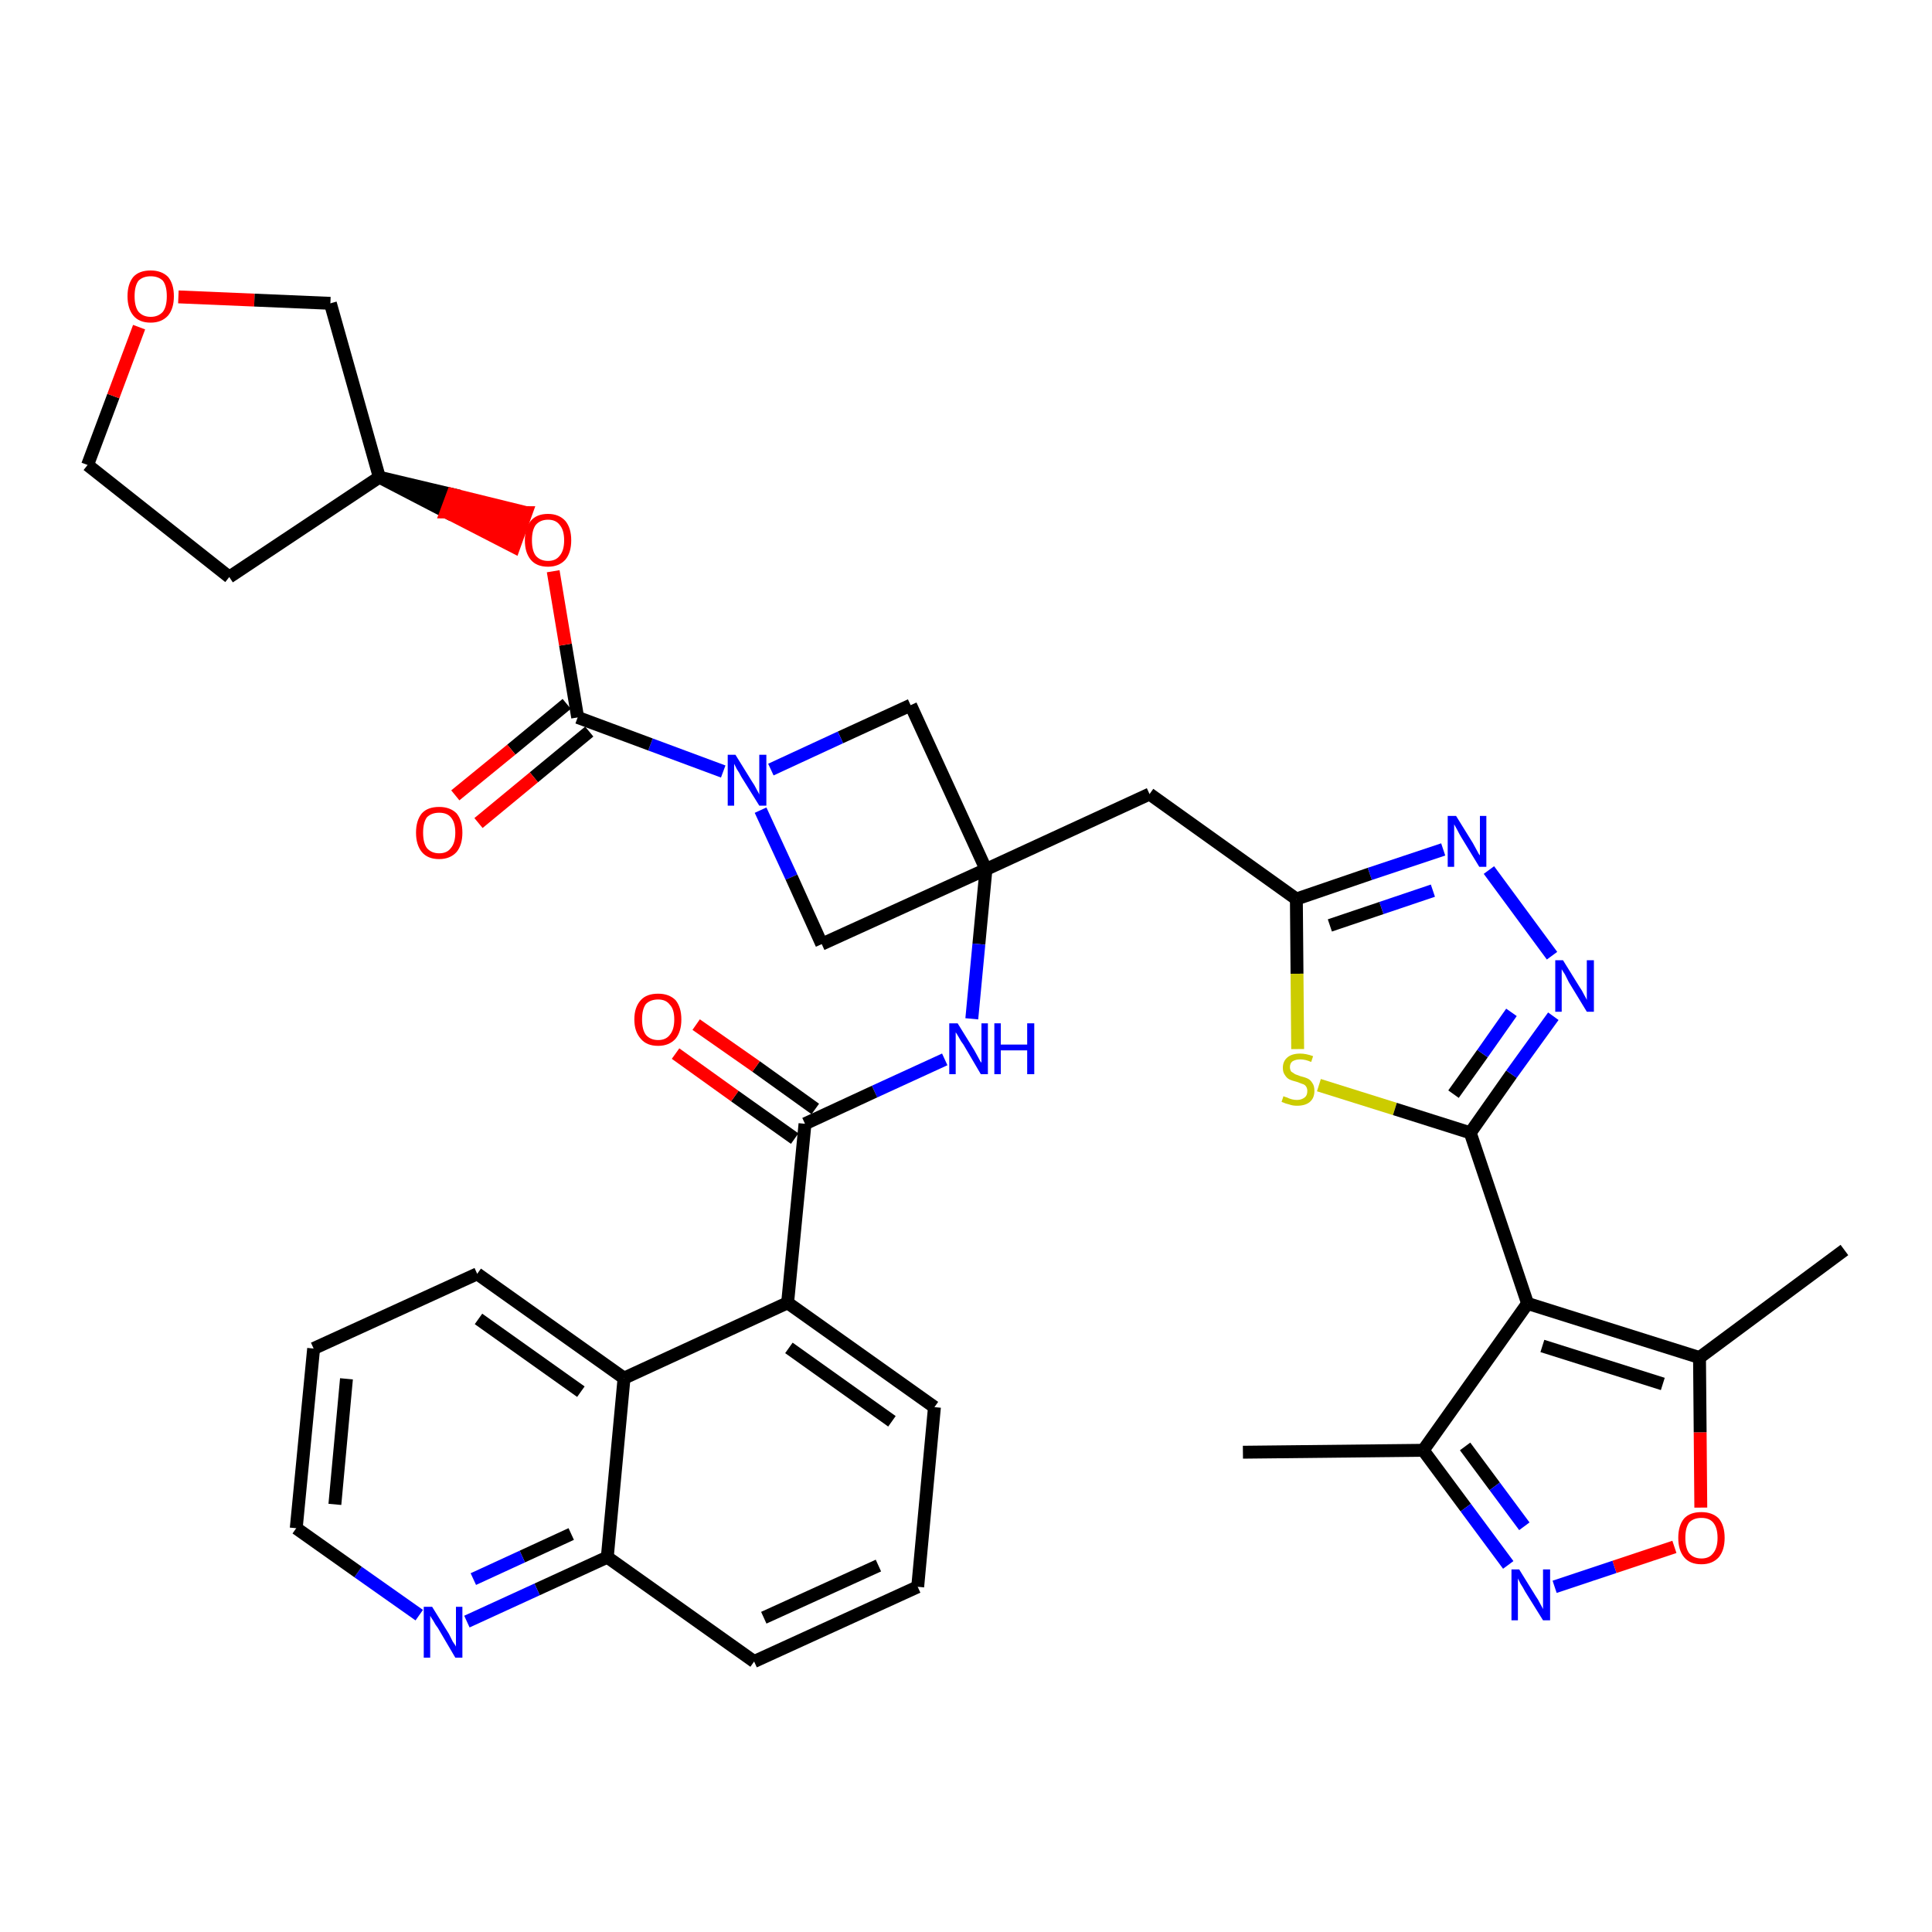 <?xml version='1.0' encoding='iso-8859-1'?>
<svg version='1.1' baseProfile='full'
              xmlns='http://www.w3.org/2000/svg'
                      xmlns:rdkit='http://www.rdkit.org/xml'
                      xmlns:xlink='http://www.w3.org/1999/xlink'
                  xml:space='preserve'
width='300px' height='300px' viewBox='0 0 300 300'>
<!-- END OF HEADER -->
<path class='bond-0 atom-0 atom-1' d='M 193.0,225.5 L 221.0,225.2' style='fill:none;fill-rule:evenodd;stroke:#000000;stroke-width:2.0px;stroke-linecap:butt;stroke-linejoin:miter;stroke-opacity:1' />
<path class='bond-1 atom-1 atom-2' d='M 221.0,225.2 L 227.6,234.1' style='fill:none;fill-rule:evenodd;stroke:#000000;stroke-width:2.0px;stroke-linecap:butt;stroke-linejoin:miter;stroke-opacity:1' />
<path class='bond-1 atom-1 atom-2' d='M 227.6,234.1 L 234.2,243.0' style='fill:none;fill-rule:evenodd;stroke:#0000FF;stroke-width:2.0px;stroke-linecap:butt;stroke-linejoin:miter;stroke-opacity:1' />
<path class='bond-1 atom-1 atom-2' d='M 227.5,224.6 L 232.1,230.8' style='fill:none;fill-rule:evenodd;stroke:#000000;stroke-width:2.0px;stroke-linecap:butt;stroke-linejoin:miter;stroke-opacity:1' />
<path class='bond-1 atom-1 atom-2' d='M 232.1,230.8 L 236.7,237.0' style='fill:none;fill-rule:evenodd;stroke:#0000FF;stroke-width:2.0px;stroke-linecap:butt;stroke-linejoin:miter;stroke-opacity:1' />
<path class='bond-37 atom-6 atom-1' d='M 237.2,202.4 L 221.0,225.2' style='fill:none;fill-rule:evenodd;stroke:#000000;stroke-width:2.0px;stroke-linecap:butt;stroke-linejoin:miter;stroke-opacity:1' />
<path class='bond-2 atom-2 atom-3' d='M 241.4,246.4 L 250.7,243.3' style='fill:none;fill-rule:evenodd;stroke:#0000FF;stroke-width:2.0px;stroke-linecap:butt;stroke-linejoin:miter;stroke-opacity:1' />
<path class='bond-2 atom-2 atom-3' d='M 250.7,243.3 L 260.0,240.2' style='fill:none;fill-rule:evenodd;stroke:#FF0000;stroke-width:2.0px;stroke-linecap:butt;stroke-linejoin:miter;stroke-opacity:1' />
<path class='bond-3 atom-3 atom-4' d='M 264.1,234.1 L 264.0,222.4' style='fill:none;fill-rule:evenodd;stroke:#FF0000;stroke-width:2.0px;stroke-linecap:butt;stroke-linejoin:miter;stroke-opacity:1' />
<path class='bond-3 atom-3 atom-4' d='M 264.0,222.4 L 263.9,210.8' style='fill:none;fill-rule:evenodd;stroke:#000000;stroke-width:2.0px;stroke-linecap:butt;stroke-linejoin:miter;stroke-opacity:1' />
<path class='bond-4 atom-4 atom-5' d='M 263.9,210.8 L 286.4,194.1' style='fill:none;fill-rule:evenodd;stroke:#000000;stroke-width:2.0px;stroke-linecap:butt;stroke-linejoin:miter;stroke-opacity:1' />
<path class='bond-5 atom-4 atom-6' d='M 263.9,210.8 L 237.2,202.4' style='fill:none;fill-rule:evenodd;stroke:#000000;stroke-width:2.0px;stroke-linecap:butt;stroke-linejoin:miter;stroke-opacity:1' />
<path class='bond-5 atom-4 atom-6' d='M 258.2,214.9 L 239.5,209.0' style='fill:none;fill-rule:evenodd;stroke:#000000;stroke-width:2.0px;stroke-linecap:butt;stroke-linejoin:miter;stroke-opacity:1' />
<path class='bond-6 atom-6 atom-7' d='M 237.2,202.4 L 228.3,175.9' style='fill:none;fill-rule:evenodd;stroke:#000000;stroke-width:2.0px;stroke-linecap:butt;stroke-linejoin:miter;stroke-opacity:1' />
<path class='bond-7 atom-7 atom-8' d='M 228.3,175.9 L 234.7,166.8' style='fill:none;fill-rule:evenodd;stroke:#000000;stroke-width:2.0px;stroke-linecap:butt;stroke-linejoin:miter;stroke-opacity:1' />
<path class='bond-7 atom-7 atom-8' d='M 234.7,166.8 L 241.2,157.8' style='fill:none;fill-rule:evenodd;stroke:#0000FF;stroke-width:2.0px;stroke-linecap:butt;stroke-linejoin:miter;stroke-opacity:1' />
<path class='bond-7 atom-7 atom-8' d='M 225.7,169.9 L 230.2,163.6' style='fill:none;fill-rule:evenodd;stroke:#000000;stroke-width:2.0px;stroke-linecap:butt;stroke-linejoin:miter;stroke-opacity:1' />
<path class='bond-7 atom-7 atom-8' d='M 230.2,163.6 L 234.7,157.2' style='fill:none;fill-rule:evenodd;stroke:#0000FF;stroke-width:2.0px;stroke-linecap:butt;stroke-linejoin:miter;stroke-opacity:1' />
<path class='bond-38 atom-37 atom-7' d='M 204.8,168.5 L 216.6,172.2' style='fill:none;fill-rule:evenodd;stroke:#CCCC00;stroke-width:2.0px;stroke-linecap:butt;stroke-linejoin:miter;stroke-opacity:1' />
<path class='bond-38 atom-37 atom-7' d='M 216.6,172.2 L 228.3,175.9' style='fill:none;fill-rule:evenodd;stroke:#000000;stroke-width:2.0px;stroke-linecap:butt;stroke-linejoin:miter;stroke-opacity:1' />
<path class='bond-8 atom-8 atom-9' d='M 241.0,148.4 L 231.2,135.1' style='fill:none;fill-rule:evenodd;stroke:#0000FF;stroke-width:2.0px;stroke-linecap:butt;stroke-linejoin:miter;stroke-opacity:1' />
<path class='bond-9 atom-9 atom-10' d='M 224.1,131.9 L 212.7,135.7' style='fill:none;fill-rule:evenodd;stroke:#0000FF;stroke-width:2.0px;stroke-linecap:butt;stroke-linejoin:miter;stroke-opacity:1' />
<path class='bond-9 atom-9 atom-10' d='M 212.7,135.7 L 201.3,139.6' style='fill:none;fill-rule:evenodd;stroke:#000000;stroke-width:2.0px;stroke-linecap:butt;stroke-linejoin:miter;stroke-opacity:1' />
<path class='bond-9 atom-9 atom-10' d='M 222.5,138.3 L 214.5,141.0' style='fill:none;fill-rule:evenodd;stroke:#0000FF;stroke-width:2.0px;stroke-linecap:butt;stroke-linejoin:miter;stroke-opacity:1' />
<path class='bond-9 atom-9 atom-10' d='M 214.5,141.0 L 206.5,143.7' style='fill:none;fill-rule:evenodd;stroke:#000000;stroke-width:2.0px;stroke-linecap:butt;stroke-linejoin:miter;stroke-opacity:1' />
<path class='bond-10 atom-10 atom-11' d='M 201.3,139.6 L 178.5,123.3' style='fill:none;fill-rule:evenodd;stroke:#000000;stroke-width:2.0px;stroke-linecap:butt;stroke-linejoin:miter;stroke-opacity:1' />
<path class='bond-36 atom-10 atom-37' d='M 201.3,139.6 L 201.4,151.2' style='fill:none;fill-rule:evenodd;stroke:#000000;stroke-width:2.0px;stroke-linecap:butt;stroke-linejoin:miter;stroke-opacity:1' />
<path class='bond-36 atom-10 atom-37' d='M 201.4,151.2 L 201.5,162.9' style='fill:none;fill-rule:evenodd;stroke:#CCCC00;stroke-width:2.0px;stroke-linecap:butt;stroke-linejoin:miter;stroke-opacity:1' />
<path class='bond-11 atom-11 atom-12' d='M 178.5,123.3 L 153.1,135.0' style='fill:none;fill-rule:evenodd;stroke:#000000;stroke-width:2.0px;stroke-linecap:butt;stroke-linejoin:miter;stroke-opacity:1' />
<path class='bond-12 atom-12 atom-13' d='M 153.1,135.0 L 152.0,146.6' style='fill:none;fill-rule:evenodd;stroke:#000000;stroke-width:2.0px;stroke-linecap:butt;stroke-linejoin:miter;stroke-opacity:1' />
<path class='bond-12 atom-12 atom-13' d='M 152.0,146.6 L 150.9,158.2' style='fill:none;fill-rule:evenodd;stroke:#0000FF;stroke-width:2.0px;stroke-linecap:butt;stroke-linejoin:miter;stroke-opacity:1' />
<path class='bond-25 atom-12 atom-26' d='M 153.1,135.0 L 141.4,109.5' style='fill:none;fill-rule:evenodd;stroke:#000000;stroke-width:2.0px;stroke-linecap:butt;stroke-linejoin:miter;stroke-opacity:1' />
<path class='bond-39 atom-36 atom-12' d='M 127.6,146.6 L 153.1,135.0' style='fill:none;fill-rule:evenodd;stroke:#000000;stroke-width:2.0px;stroke-linecap:butt;stroke-linejoin:miter;stroke-opacity:1' />
<path class='bond-13 atom-13 atom-14' d='M 146.7,164.5 L 135.8,169.5' style='fill:none;fill-rule:evenodd;stroke:#0000FF;stroke-width:2.0px;stroke-linecap:butt;stroke-linejoin:miter;stroke-opacity:1' />
<path class='bond-13 atom-13 atom-14' d='M 135.8,169.5 L 125.0,174.5' style='fill:none;fill-rule:evenodd;stroke:#000000;stroke-width:2.0px;stroke-linecap:butt;stroke-linejoin:miter;stroke-opacity:1' />
<path class='bond-14 atom-14 atom-15' d='M 126.6,172.2 L 117.4,165.6' style='fill:none;fill-rule:evenodd;stroke:#000000;stroke-width:2.0px;stroke-linecap:butt;stroke-linejoin:miter;stroke-opacity:1' />
<path class='bond-14 atom-14 atom-15' d='M 117.4,165.6 L 108.1,159.1' style='fill:none;fill-rule:evenodd;stroke:#FF0000;stroke-width:2.0px;stroke-linecap:butt;stroke-linejoin:miter;stroke-opacity:1' />
<path class='bond-14 atom-14 atom-15' d='M 123.4,176.8 L 114.1,170.2' style='fill:none;fill-rule:evenodd;stroke:#000000;stroke-width:2.0px;stroke-linecap:butt;stroke-linejoin:miter;stroke-opacity:1' />
<path class='bond-14 atom-14 atom-15' d='M 114.1,170.2 L 104.9,163.6' style='fill:none;fill-rule:evenodd;stroke:#FF0000;stroke-width:2.0px;stroke-linecap:butt;stroke-linejoin:miter;stroke-opacity:1' />
<path class='bond-15 atom-14 atom-16' d='M 125.0,174.5 L 122.3,202.3' style='fill:none;fill-rule:evenodd;stroke:#000000;stroke-width:2.0px;stroke-linecap:butt;stroke-linejoin:miter;stroke-opacity:1' />
<path class='bond-16 atom-16 atom-17' d='M 122.3,202.3 L 145.1,218.5' style='fill:none;fill-rule:evenodd;stroke:#000000;stroke-width:2.0px;stroke-linecap:butt;stroke-linejoin:miter;stroke-opacity:1' />
<path class='bond-16 atom-16 atom-17' d='M 122.5,209.3 L 138.5,220.7' style='fill:none;fill-rule:evenodd;stroke:#000000;stroke-width:2.0px;stroke-linecap:butt;stroke-linejoin:miter;stroke-opacity:1' />
<path class='bond-40 atom-25 atom-16' d='M 96.9,214.0 L 122.3,202.3' style='fill:none;fill-rule:evenodd;stroke:#000000;stroke-width:2.0px;stroke-linecap:butt;stroke-linejoin:miter;stroke-opacity:1' />
<path class='bond-17 atom-17 atom-18' d='M 145.1,218.5 L 142.5,246.4' style='fill:none;fill-rule:evenodd;stroke:#000000;stroke-width:2.0px;stroke-linecap:butt;stroke-linejoin:miter;stroke-opacity:1' />
<path class='bond-18 atom-18 atom-19' d='M 142.5,246.4 L 117.1,258.0' style='fill:none;fill-rule:evenodd;stroke:#000000;stroke-width:2.0px;stroke-linecap:butt;stroke-linejoin:miter;stroke-opacity:1' />
<path class='bond-18 atom-18 atom-19' d='M 136.4,243.1 L 118.6,251.2' style='fill:none;fill-rule:evenodd;stroke:#000000;stroke-width:2.0px;stroke-linecap:butt;stroke-linejoin:miter;stroke-opacity:1' />
<path class='bond-19 atom-19 atom-20' d='M 117.1,258.0 L 94.3,241.8' style='fill:none;fill-rule:evenodd;stroke:#000000;stroke-width:2.0px;stroke-linecap:butt;stroke-linejoin:miter;stroke-opacity:1' />
<path class='bond-20 atom-20 atom-21' d='M 94.3,241.8 L 83.4,246.8' style='fill:none;fill-rule:evenodd;stroke:#000000;stroke-width:2.0px;stroke-linecap:butt;stroke-linejoin:miter;stroke-opacity:1' />
<path class='bond-20 atom-20 atom-21' d='M 83.4,246.8 L 72.5,251.8' style='fill:none;fill-rule:evenodd;stroke:#0000FF;stroke-width:2.0px;stroke-linecap:butt;stroke-linejoin:miter;stroke-opacity:1' />
<path class='bond-20 atom-20 atom-21' d='M 88.7,238.2 L 81.1,241.7' style='fill:none;fill-rule:evenodd;stroke:#000000;stroke-width:2.0px;stroke-linecap:butt;stroke-linejoin:miter;stroke-opacity:1' />
<path class='bond-20 atom-20 atom-21' d='M 81.1,241.7 L 73.5,245.2' style='fill:none;fill-rule:evenodd;stroke:#0000FF;stroke-width:2.0px;stroke-linecap:butt;stroke-linejoin:miter;stroke-opacity:1' />
<path class='bond-42 atom-25 atom-20' d='M 96.9,214.0 L 94.3,241.8' style='fill:none;fill-rule:evenodd;stroke:#000000;stroke-width:2.0px;stroke-linecap:butt;stroke-linejoin:miter;stroke-opacity:1' />
<path class='bond-21 atom-21 atom-22' d='M 65.1,250.8 L 55.6,244.1' style='fill:none;fill-rule:evenodd;stroke:#0000FF;stroke-width:2.0px;stroke-linecap:butt;stroke-linejoin:miter;stroke-opacity:1' />
<path class='bond-21 atom-21 atom-22' d='M 55.6,244.1 L 46.0,237.3' style='fill:none;fill-rule:evenodd;stroke:#000000;stroke-width:2.0px;stroke-linecap:butt;stroke-linejoin:miter;stroke-opacity:1' />
<path class='bond-22 atom-22 atom-23' d='M 46.0,237.3 L 48.7,209.4' style='fill:none;fill-rule:evenodd;stroke:#000000;stroke-width:2.0px;stroke-linecap:butt;stroke-linejoin:miter;stroke-opacity:1' />
<path class='bond-22 atom-22 atom-23' d='M 52.0,233.6 L 53.8,214.1' style='fill:none;fill-rule:evenodd;stroke:#000000;stroke-width:2.0px;stroke-linecap:butt;stroke-linejoin:miter;stroke-opacity:1' />
<path class='bond-23 atom-23 atom-24' d='M 48.7,209.4 L 74.1,197.8' style='fill:none;fill-rule:evenodd;stroke:#000000;stroke-width:2.0px;stroke-linecap:butt;stroke-linejoin:miter;stroke-opacity:1' />
<path class='bond-24 atom-24 atom-25' d='M 74.1,197.8 L 96.9,214.0' style='fill:none;fill-rule:evenodd;stroke:#000000;stroke-width:2.0px;stroke-linecap:butt;stroke-linejoin:miter;stroke-opacity:1' />
<path class='bond-24 atom-24 atom-25' d='M 74.3,204.8 L 90.2,216.1' style='fill:none;fill-rule:evenodd;stroke:#000000;stroke-width:2.0px;stroke-linecap:butt;stroke-linejoin:miter;stroke-opacity:1' />
<path class='bond-26 atom-26 atom-27' d='M 141.4,109.5 L 130.5,114.5' style='fill:none;fill-rule:evenodd;stroke:#000000;stroke-width:2.0px;stroke-linecap:butt;stroke-linejoin:miter;stroke-opacity:1' />
<path class='bond-26 atom-26 atom-27' d='M 130.5,114.5 L 119.7,119.5' style='fill:none;fill-rule:evenodd;stroke:#0000FF;stroke-width:2.0px;stroke-linecap:butt;stroke-linejoin:miter;stroke-opacity:1' />
<path class='bond-27 atom-27 atom-28' d='M 112.3,119.8 L 101.0,115.6' style='fill:none;fill-rule:evenodd;stroke:#0000FF;stroke-width:2.0px;stroke-linecap:butt;stroke-linejoin:miter;stroke-opacity:1' />
<path class='bond-27 atom-27 atom-28' d='M 101.0,115.6 L 89.7,111.4' style='fill:none;fill-rule:evenodd;stroke:#000000;stroke-width:2.0px;stroke-linecap:butt;stroke-linejoin:miter;stroke-opacity:1' />
<path class='bond-35 atom-27 atom-36' d='M 118.1,125.8 L 122.9,136.2' style='fill:none;fill-rule:evenodd;stroke:#0000FF;stroke-width:2.0px;stroke-linecap:butt;stroke-linejoin:miter;stroke-opacity:1' />
<path class='bond-35 atom-27 atom-36' d='M 122.9,136.2 L 127.6,146.6' style='fill:none;fill-rule:evenodd;stroke:#000000;stroke-width:2.0px;stroke-linecap:butt;stroke-linejoin:miter;stroke-opacity:1' />
<path class='bond-28 atom-28 atom-29' d='M 88.0,109.3 L 79.4,116.4' style='fill:none;fill-rule:evenodd;stroke:#000000;stroke-width:2.0px;stroke-linecap:butt;stroke-linejoin:miter;stroke-opacity:1' />
<path class='bond-28 atom-28 atom-29' d='M 79.4,116.4 L 70.7,123.5' style='fill:none;fill-rule:evenodd;stroke:#FF0000;stroke-width:2.0px;stroke-linecap:butt;stroke-linejoin:miter;stroke-opacity:1' />
<path class='bond-28 atom-28 atom-29' d='M 91.5,113.6 L 82.9,120.7' style='fill:none;fill-rule:evenodd;stroke:#000000;stroke-width:2.0px;stroke-linecap:butt;stroke-linejoin:miter;stroke-opacity:1' />
<path class='bond-28 atom-28 atom-29' d='M 82.9,120.7 L 74.3,127.8' style='fill:none;fill-rule:evenodd;stroke:#FF0000;stroke-width:2.0px;stroke-linecap:butt;stroke-linejoin:miter;stroke-opacity:1' />
<path class='bond-29 atom-28 atom-30' d='M 89.7,111.4 L 87.8,100.1' style='fill:none;fill-rule:evenodd;stroke:#000000;stroke-width:2.0px;stroke-linecap:butt;stroke-linejoin:miter;stroke-opacity:1' />
<path class='bond-29 atom-28 atom-30' d='M 87.8,100.1 L 85.9,88.7' style='fill:none;fill-rule:evenodd;stroke:#FF0000;stroke-width:2.0px;stroke-linecap:butt;stroke-linejoin:miter;stroke-opacity:1' />
<path class='bond-30 atom-31 atom-30' d='M 58.9,74.1 L 69.3,79.5 L 70.3,76.8 Z' style='fill:#000000;fill-rule:evenodd;fill-opacity:1;stroke:#000000;stroke-width:2.0px;stroke-linecap:butt;stroke-linejoin:miter;stroke-opacity:1;' />
<path class='bond-30 atom-31 atom-30' d='M 69.3,79.5 L 81.7,79.6 L 79.8,84.9 Z' style='fill:#FF0000;fill-rule:evenodd;fill-opacity:1;stroke:#FF0000;stroke-width:2.0px;stroke-linecap:butt;stroke-linejoin:miter;stroke-opacity:1;' />
<path class='bond-30 atom-31 atom-30' d='M 69.3,79.5 L 70.3,76.8 L 81.7,79.6 Z' style='fill:#FF0000;fill-rule:evenodd;fill-opacity:1;stroke:#FF0000;stroke-width:2.0px;stroke-linecap:butt;stroke-linejoin:miter;stroke-opacity:1;' />
<path class='bond-31 atom-31 atom-32' d='M 58.9,74.1 L 35.6,89.6' style='fill:none;fill-rule:evenodd;stroke:#000000;stroke-width:2.0px;stroke-linecap:butt;stroke-linejoin:miter;stroke-opacity:1' />
<path class='bond-41 atom-35 atom-31' d='M 51.3,47.1 L 58.9,74.1' style='fill:none;fill-rule:evenodd;stroke:#000000;stroke-width:2.0px;stroke-linecap:butt;stroke-linejoin:miter;stroke-opacity:1' />
<path class='bond-32 atom-32 atom-33' d='M 35.6,89.6 L 13.6,72.2' style='fill:none;fill-rule:evenodd;stroke:#000000;stroke-width:2.0px;stroke-linecap:butt;stroke-linejoin:miter;stroke-opacity:1' />
<path class='bond-33 atom-33 atom-34' d='M 13.6,72.2 L 17.6,61.5' style='fill:none;fill-rule:evenodd;stroke:#000000;stroke-width:2.0px;stroke-linecap:butt;stroke-linejoin:miter;stroke-opacity:1' />
<path class='bond-33 atom-33 atom-34' d='M 17.6,61.5 L 21.6,50.8' style='fill:none;fill-rule:evenodd;stroke:#FF0000;stroke-width:2.0px;stroke-linecap:butt;stroke-linejoin:miter;stroke-opacity:1' />
<path class='bond-34 atom-34 atom-35' d='M 27.7,46.1 L 39.5,46.6' style='fill:none;fill-rule:evenodd;stroke:#FF0000;stroke-width:2.0px;stroke-linecap:butt;stroke-linejoin:miter;stroke-opacity:1' />
<path class='bond-34 atom-34 atom-35' d='M 39.5,46.6 L 51.3,47.1' style='fill:none;fill-rule:evenodd;stroke:#000000;stroke-width:2.0px;stroke-linecap:butt;stroke-linejoin:miter;stroke-opacity:1' />
<path  class='atom-2' d='M 235.9 243.7
L 238.5 247.9
Q 238.8 248.3, 239.2 249.1
Q 239.6 249.8, 239.6 249.9
L 239.6 243.7
L 240.7 243.7
L 240.7 251.6
L 239.6 251.6
L 236.8 247.1
Q 236.5 246.5, 236.1 245.9
Q 235.8 245.3, 235.7 245.1
L 235.7 251.6
L 234.7 251.6
L 234.7 243.7
L 235.9 243.7
' fill='#0000FF'/>
<path  class='atom-3' d='M 260.6 238.8
Q 260.6 236.9, 261.5 235.8
Q 262.4 234.8, 264.2 234.8
Q 265.9 234.8, 266.9 235.8
Q 267.8 236.9, 267.8 238.8
Q 267.8 240.7, 266.9 241.8
Q 265.9 242.9, 264.2 242.9
Q 262.4 242.9, 261.5 241.8
Q 260.6 240.7, 260.6 238.8
M 264.2 242.0
Q 265.4 242.0, 266.0 241.2
Q 266.7 240.4, 266.7 238.8
Q 266.7 237.2, 266.0 236.4
Q 265.4 235.7, 264.2 235.7
Q 263.0 235.7, 262.3 236.4
Q 261.7 237.2, 261.7 238.8
Q 261.7 240.4, 262.3 241.2
Q 263.0 242.0, 264.2 242.0
' fill='#FF0000'/>
<path  class='atom-8' d='M 242.7 149.1
L 245.3 153.3
Q 245.6 153.7, 246.0 154.5
Q 246.4 155.2, 246.4 155.3
L 246.4 149.1
L 247.5 149.1
L 247.5 157.1
L 246.4 157.1
L 243.6 152.5
Q 243.3 151.9, 243.0 151.3
Q 242.6 150.7, 242.5 150.5
L 242.5 157.1
L 241.5 157.1
L 241.5 149.1
L 242.7 149.1
' fill='#0000FF'/>
<path  class='atom-9' d='M 226.1 126.7
L 228.7 130.9
Q 228.9 131.3, 229.3 132.0
Q 229.7 132.8, 229.8 132.8
L 229.8 126.7
L 230.8 126.7
L 230.8 134.6
L 229.7 134.6
L 226.9 130.0
Q 226.6 129.5, 226.3 128.9
Q 225.9 128.2, 225.8 128.0
L 225.8 134.6
L 224.8 134.6
L 224.8 126.7
L 226.1 126.7
' fill='#0000FF'/>
<path  class='atom-13' d='M 148.7 158.9
L 151.3 163.1
Q 151.5 163.5, 151.9 164.2
Q 152.3 165.0, 152.4 165.0
L 152.4 158.9
L 153.4 158.9
L 153.4 166.8
L 152.3 166.8
L 149.6 162.2
Q 149.2 161.7, 148.9 161.1
Q 148.5 160.4, 148.4 160.3
L 148.4 166.8
L 147.4 166.8
L 147.4 158.9
L 148.7 158.9
' fill='#0000FF'/>
<path  class='atom-13' d='M 154.4 158.9
L 155.4 158.9
L 155.4 162.2
L 159.5 162.2
L 159.5 158.9
L 160.6 158.9
L 160.6 166.8
L 159.5 166.8
L 159.5 163.1
L 155.4 163.1
L 155.4 166.8
L 154.4 166.8
L 154.4 158.9
' fill='#0000FF'/>
<path  class='atom-15' d='M 98.5 158.3
Q 98.5 156.4, 99.5 155.3
Q 100.4 154.3, 102.2 154.3
Q 103.9 154.3, 104.9 155.3
Q 105.8 156.4, 105.8 158.3
Q 105.8 160.2, 104.9 161.3
Q 103.9 162.4, 102.2 162.4
Q 100.4 162.4, 99.5 161.3
Q 98.5 160.2, 98.5 158.3
M 102.2 161.5
Q 103.4 161.5, 104.0 160.7
Q 104.7 159.9, 104.7 158.3
Q 104.7 156.7, 104.0 156.0
Q 103.4 155.2, 102.2 155.2
Q 101.0 155.2, 100.3 155.9
Q 99.7 156.7, 99.7 158.3
Q 99.7 159.9, 100.3 160.7
Q 101.0 161.5, 102.2 161.5
' fill='#FF0000'/>
<path  class='atom-21' d='M 67.1 249.5
L 69.7 253.7
Q 69.9 254.1, 70.3 254.9
Q 70.8 255.6, 70.8 255.7
L 70.8 249.5
L 71.8 249.5
L 71.8 257.4
L 70.7 257.4
L 68.0 252.8
Q 67.6 252.3, 67.3 251.7
Q 66.9 251.1, 66.8 250.9
L 66.8 257.4
L 65.8 257.4
L 65.8 249.5
L 67.1 249.5
' fill='#0000FF'/>
<path  class='atom-27' d='M 114.2 117.2
L 116.8 121.4
Q 117.1 121.8, 117.5 122.6
Q 117.9 123.3, 117.9 123.4
L 117.9 117.2
L 119.0 117.2
L 119.0 125.1
L 117.9 125.1
L 115.1 120.6
Q 114.8 120.0, 114.4 119.4
Q 114.1 118.8, 114.0 118.6
L 114.0 125.1
L 113.0 125.1
L 113.0 117.2
L 114.2 117.2
' fill='#0000FF'/>
<path  class='atom-29' d='M 64.6 129.3
Q 64.6 127.4, 65.5 126.3
Q 66.4 125.3, 68.2 125.3
Q 69.9 125.3, 70.9 126.3
Q 71.8 127.4, 71.8 129.3
Q 71.8 131.2, 70.9 132.3
Q 69.9 133.4, 68.2 133.4
Q 66.4 133.4, 65.5 132.3
Q 64.6 131.2, 64.6 129.3
M 68.2 132.5
Q 69.4 132.5, 70.0 131.7
Q 70.7 130.9, 70.7 129.3
Q 70.7 127.7, 70.0 126.9
Q 69.4 126.2, 68.2 126.2
Q 67.0 126.2, 66.3 126.9
Q 65.7 127.7, 65.7 129.3
Q 65.7 130.9, 66.3 131.7
Q 67.0 132.5, 68.2 132.5
' fill='#FF0000'/>
<path  class='atom-30' d='M 81.5 83.9
Q 81.5 82.0, 82.4 80.9
Q 83.3 79.8, 85.1 79.8
Q 86.8 79.8, 87.8 80.9
Q 88.7 82.0, 88.7 83.9
Q 88.7 85.8, 87.8 86.9
Q 86.8 88.0, 85.1 88.0
Q 83.3 88.0, 82.4 86.9
Q 81.5 85.8, 81.5 83.9
M 85.1 87.1
Q 86.3 87.1, 86.9 86.3
Q 87.6 85.5, 87.6 83.9
Q 87.6 82.3, 86.9 81.5
Q 86.3 80.7, 85.1 80.7
Q 83.9 80.7, 83.2 81.5
Q 82.6 82.3, 82.6 83.9
Q 82.6 85.5, 83.2 86.3
Q 83.9 87.1, 85.1 87.1
' fill='#FF0000'/>
<path  class='atom-34' d='M 19.8 46.0
Q 19.8 44.1, 20.7 43.0
Q 21.6 42.0, 23.4 42.0
Q 25.1 42.0, 26.1 43.0
Q 27.0 44.1, 27.0 46.0
Q 27.0 47.9, 26.1 49.0
Q 25.1 50.1, 23.4 50.1
Q 21.6 50.1, 20.7 49.0
Q 19.8 47.9, 19.8 46.0
M 23.4 49.2
Q 24.6 49.2, 25.3 48.4
Q 25.9 47.6, 25.9 46.0
Q 25.9 44.4, 25.3 43.6
Q 24.6 42.9, 23.4 42.9
Q 22.2 42.9, 21.5 43.6
Q 20.9 44.4, 20.9 46.0
Q 20.9 47.6, 21.5 48.4
Q 22.2 49.2, 23.4 49.2
' fill='#FF0000'/>
<path  class='atom-37' d='M 199.3 170.2
Q 199.4 170.3, 199.8 170.4
Q 200.2 170.6, 200.6 170.7
Q 201.0 170.8, 201.4 170.8
Q 202.1 170.8, 202.6 170.4
Q 203.0 170.1, 203.0 169.4
Q 203.0 169.0, 202.8 168.7
Q 202.6 168.4, 202.2 168.3
Q 201.9 168.2, 201.4 168.0
Q 200.6 167.8, 200.2 167.6
Q 199.8 167.4, 199.5 166.9
Q 199.2 166.5, 199.2 165.8
Q 199.2 164.8, 199.9 164.2
Q 200.6 163.6, 201.9 163.6
Q 202.8 163.6, 203.9 164.0
L 203.6 164.9
Q 202.7 164.5, 201.9 164.5
Q 201.2 164.5, 200.7 164.8
Q 200.3 165.1, 200.3 165.7
Q 200.3 166.1, 200.5 166.4
Q 200.8 166.6, 201.1 166.8
Q 201.4 166.9, 201.9 167.1
Q 202.7 167.3, 203.1 167.5
Q 203.5 167.7, 203.8 168.2
Q 204.1 168.6, 204.1 169.4
Q 204.1 170.5, 203.4 171.1
Q 202.7 171.7, 201.4 171.7
Q 200.7 171.7, 200.2 171.5
Q 199.7 171.4, 199.0 171.1
L 199.3 170.2
' fill='#CCCC00'/>
</svg>
